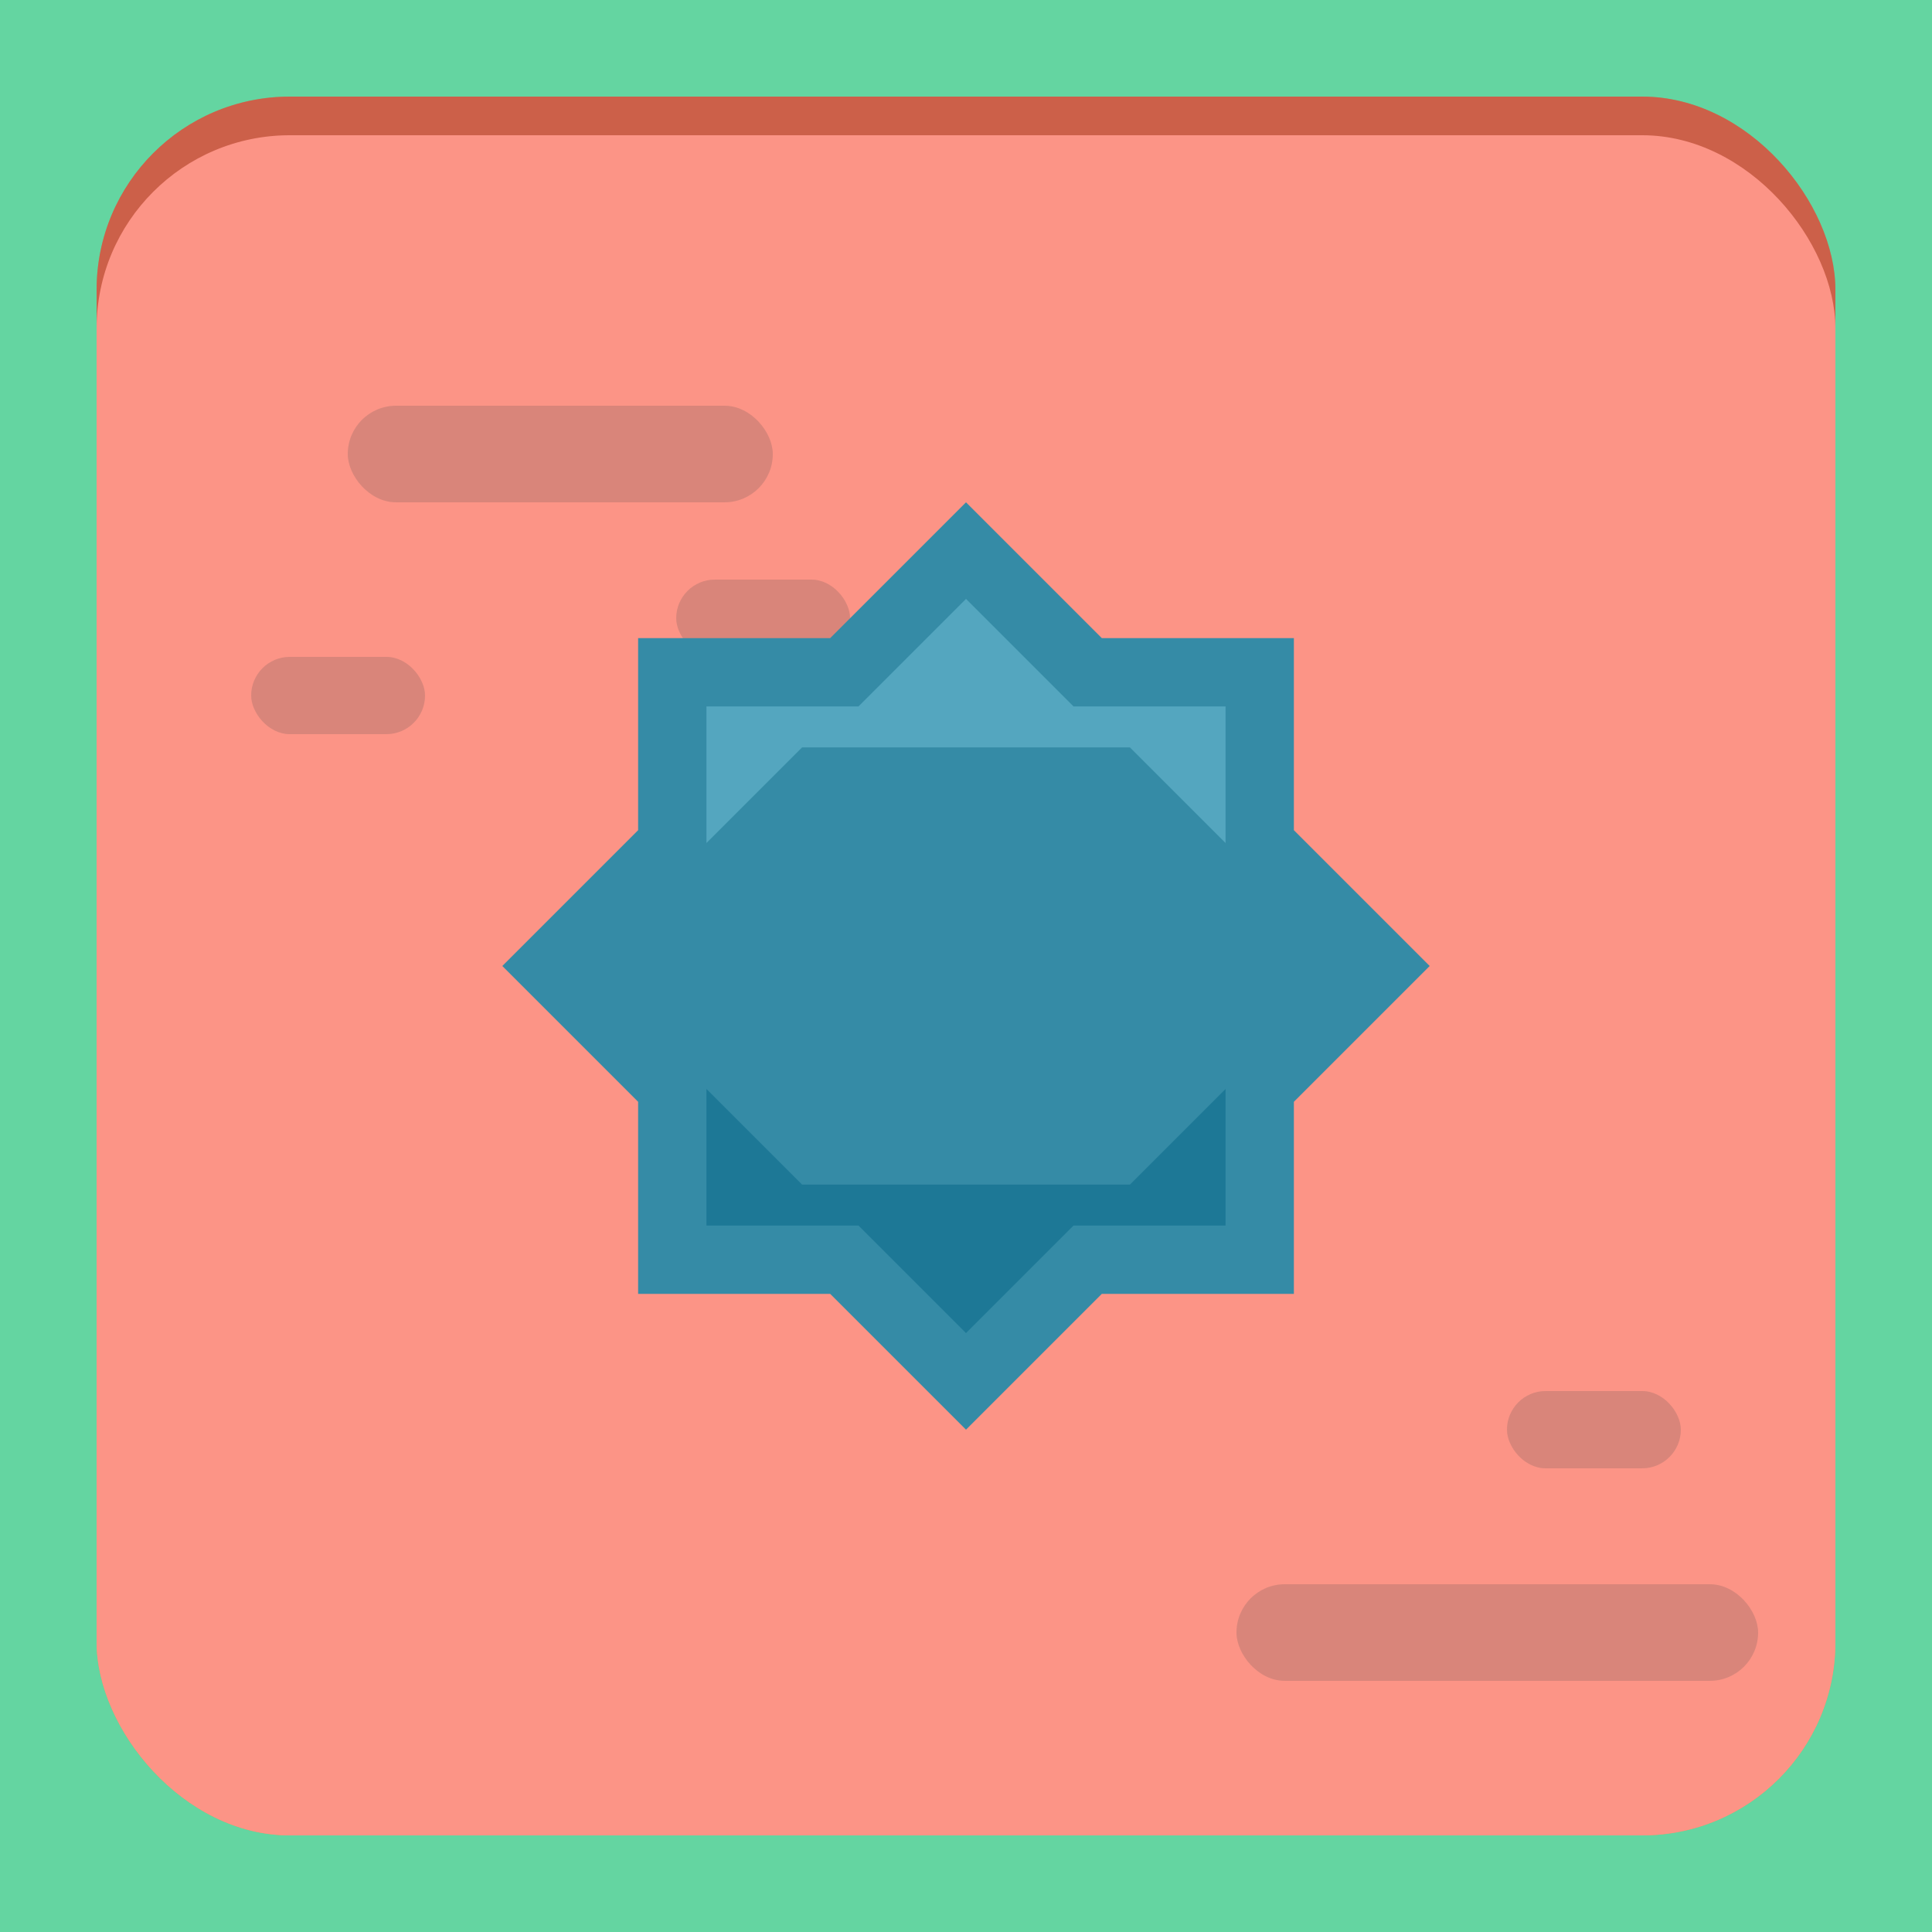 <svg width="100" height="100" viewBox="0 0 100 100" fill="none" xmlns="http://www.w3.org/2000/svg">
<rect width="100" height="100" fill="#64D5A1"/>
<rect x="5" y="5" width="90" height="90" rx="10" fill="#AE8A3E"/>
<rect x="5" y="7" width="90" height="88" rx="10" fill="#FEE1A4"/>
<rect x="5" y="5" width="90" height="90" rx="10" fill="#FB215C" fill-opacity="0.4"/>
<rect x="18" y="21" width="22" height="5" rx="2.5" fill="#4E4E4E" fill-opacity="0.2"/>
<rect x="35" y="30" width="9" height="4" rx="2" fill="#4E4E4E" fill-opacity="0.2"/>
<rect x="13" y="34" width="9" height="4" rx="2" fill="#4E4E4E" fill-opacity="0.2"/>
<rect x="64" y="82" width="27" height="5" rx="2.5" fill="#4E4E4E" fill-opacity="0.2"/>
<rect x="78" y="72" width="9" height="4" rx="2" fill="#4E4E4E" fill-opacity="0.2"/>
<path fill-rule="evenodd" clip-rule="evenodd" d="M66.971 42.971V33.029H57.029L50 26L42.971 33.029L33.029 33.029L33.029 42.971L26 50L33.029 57.029V66.971H42.971L50 74L57.029 66.971H66.971V57.029L74 50L66.971 42.971Z" fill="#358BA6"/>
<path fill-rule="evenodd" clip-rule="evenodd" d="M63.435 43.636L63.435 36.565L55.565 36.565L50 31L44.435 36.565H36.565V43.636L41.515 38.686L58.485 38.686L63.435 43.636Z" fill="#54A6BF"/>
<path fill-rule="evenodd" clip-rule="evenodd" d="M36.565 56.364L36.565 63.435L44.435 63.435L50 69L55.565 63.435L63.435 63.435L63.435 56.364L58.485 61.314L41.515 61.314L36.565 56.364Z" fill="#1D7896"/>
</svg>
